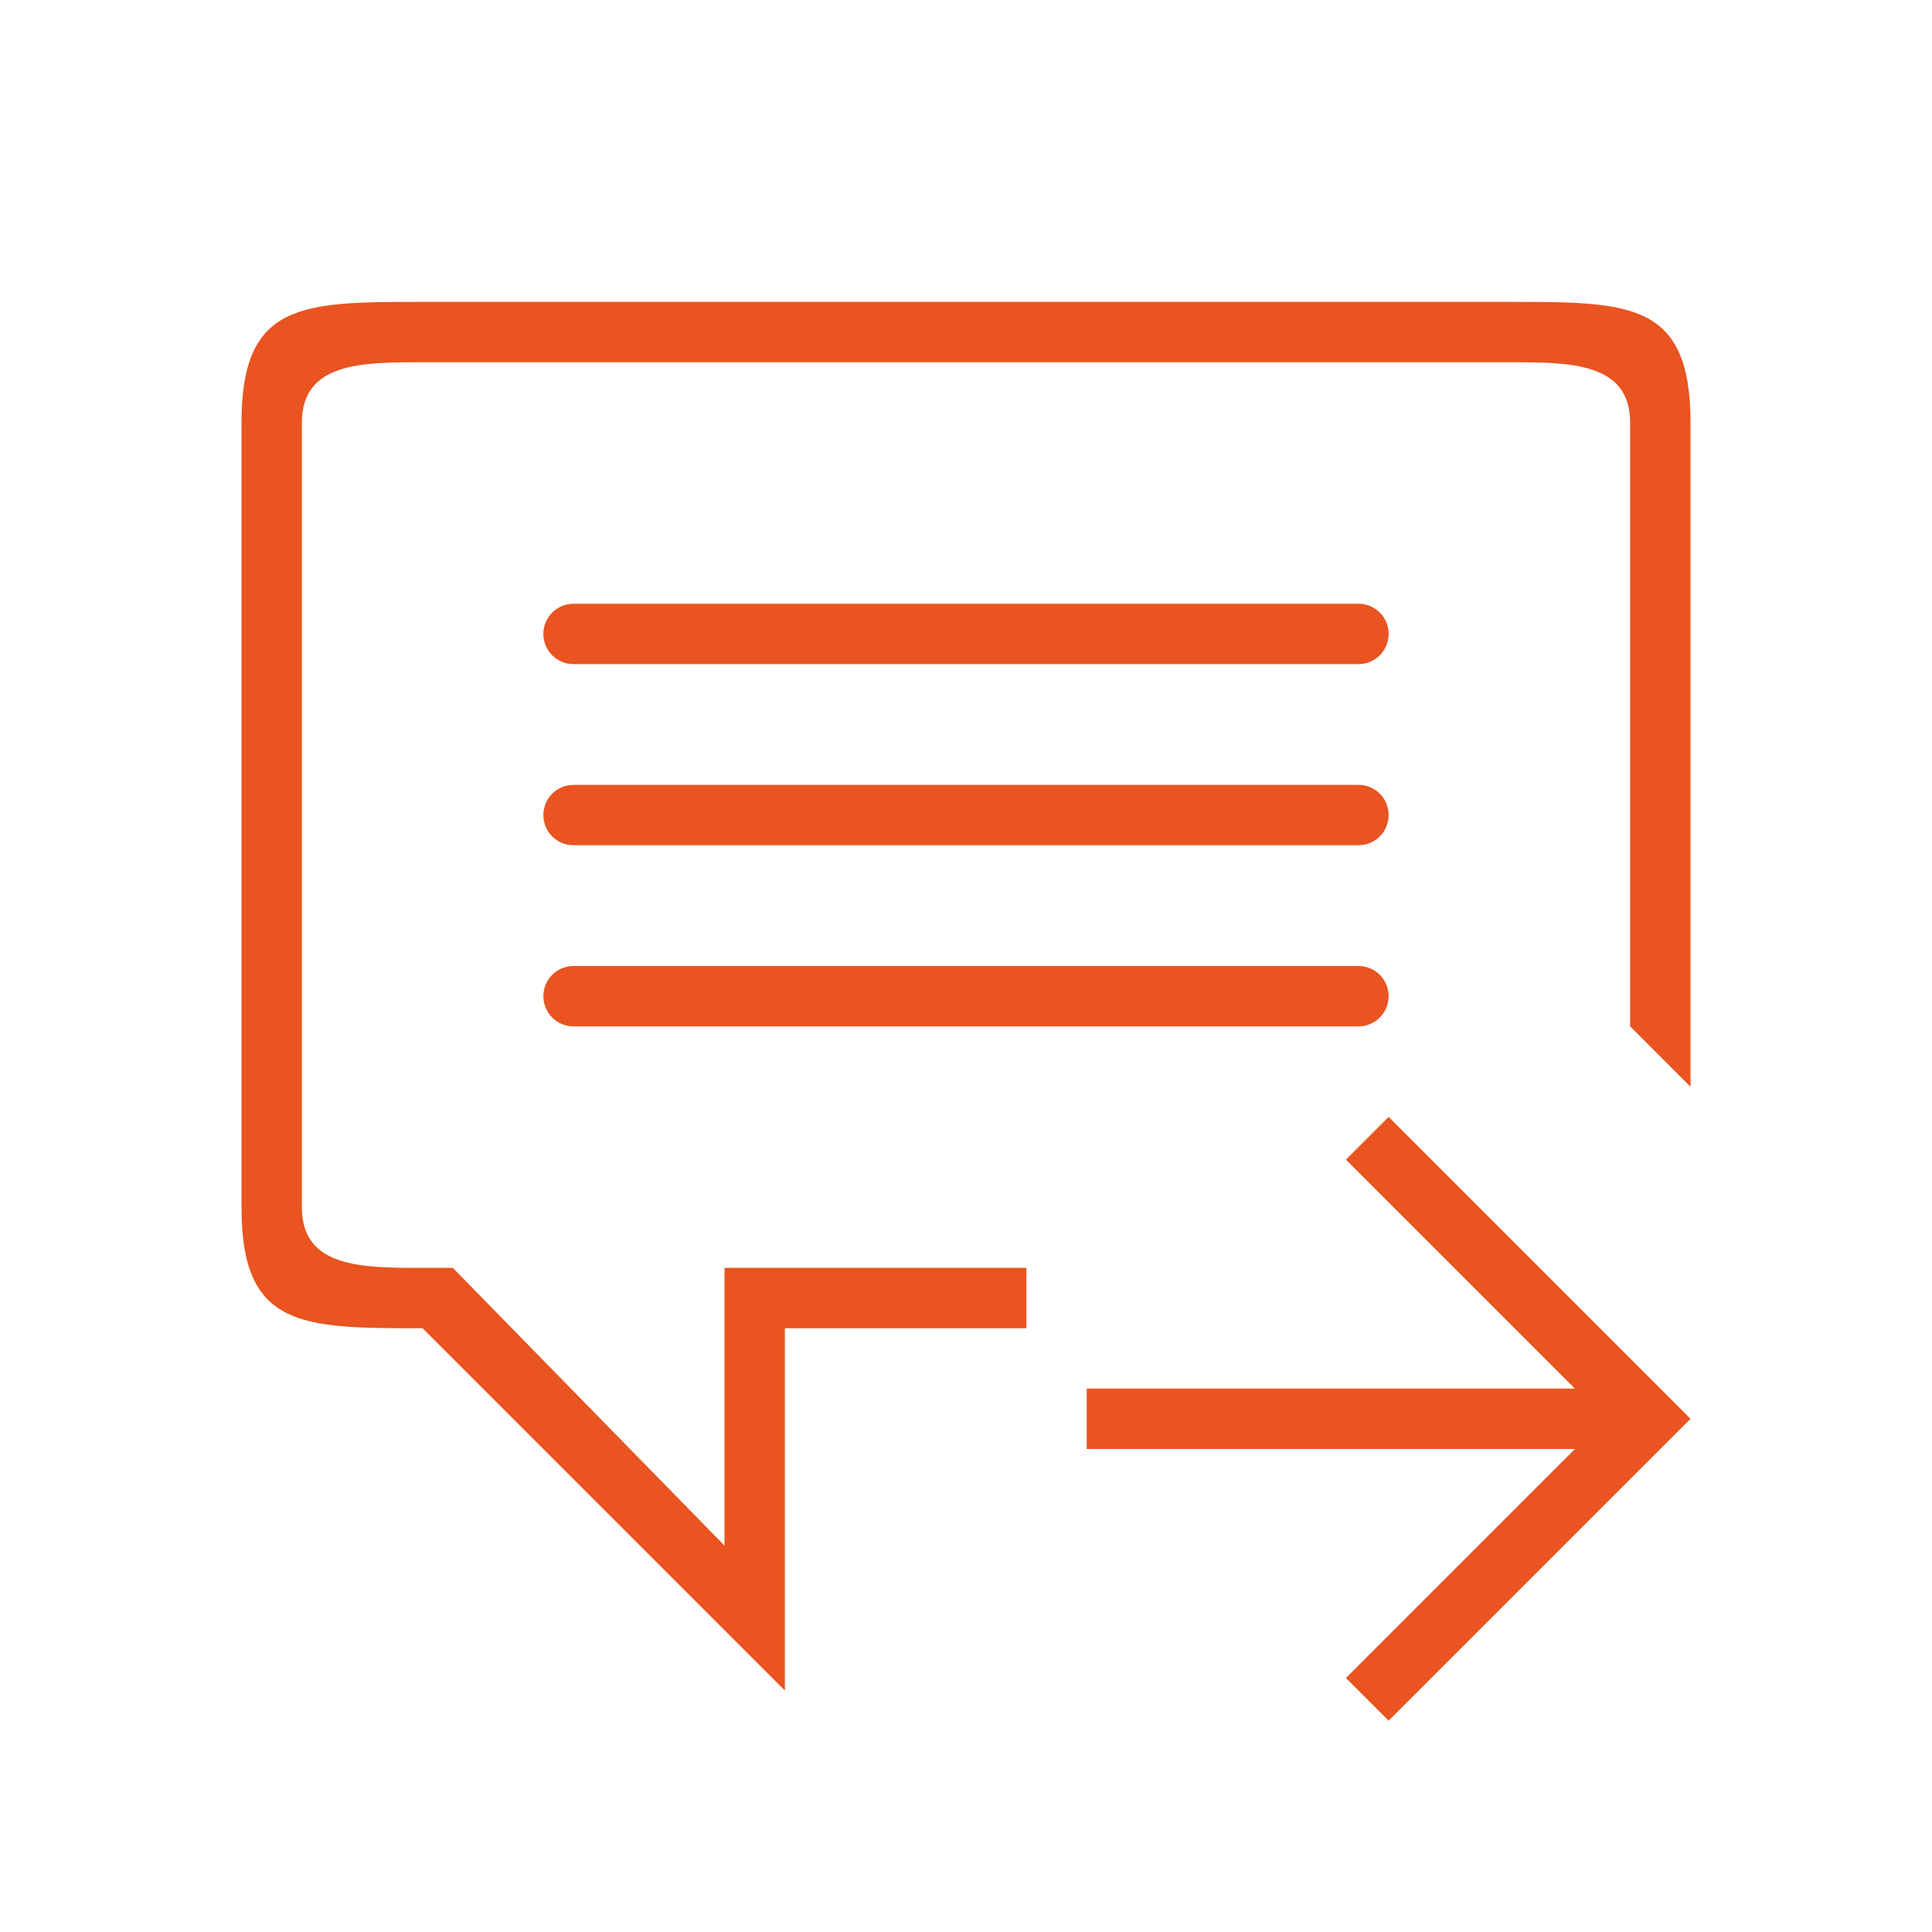 <?xml version="1.0" encoding="UTF-8" standalone="no"?>
<svg
   xmlns:dc="http://purl.org/dc/elements/1.1/"
   xmlns:cc="http://creativecommons.org/ns#"
   xmlns:rdf="http://www.w3.org/1999/02/22-rdf-syntax-ns#"
   xmlns:svg="http://www.w3.org/2000/svg"
   xmlns="http://www.w3.org/2000/svg"
   xmlns:sodipodi="http://sodipodi.sourceforge.net/DTD/sodipodi-0.dtd"
   xmlns:inkscape="http://www.inkscape.org/namespaces/inkscape"
   viewBox="0 0 32 32"
   version="1.1"
   id="svg4"
   sodipodi:docname="nextannotation.svg"
   inkscape:version="0.92.4 (5da689c313, 2019-01-14)">
  <defs
     id="defs8" />
  <sodipodi:namedview
     pagecolor="#ffffff"
     bordercolor="#666666"
     borderopacity="1"
     objecttolerance="10"
     gridtolerance="10"
     guidetolerance="10"
     inkscape:pageopacity="0"
     inkscape:pageshadow="2"
     inkscape:window-width="1920"
     inkscape:window-height="1011"
     id="namedview6"
     showgrid="true"
     inkscape:zoom="2.6074563"
     inkscape:cx="-140.3874"
     inkscape:cy="8.9494278"
     inkscape:window-x="1920"
     inkscape:window-y="32"
     inkscape:window-maximized="1"
     inkscape:current-layer="svg4">
    <inkscape:grid
       type="xygrid"
       id="grid823" />
  </sodipodi:namedview>
  <path
     d="M 23,18.5 22.293,19.207 26.086,23 H 18 v 1 h 8.086 L 22.293,27.793 23,28.5 l 4,-4 1,-1 -1,-1 z"
     id="path2"
     inkscape:connector-curvature="0"
     style="fill:#e95420"
     sodipodi:nodetypes="cccccccccccc" />
  <path
     inkscape:connector-curvature="0"
     id="rect841"
     style="opacity:1;fill:#e95420;fill-opacity:1;fill-rule:nonzero;stroke:none;stroke-width:0.001;stroke-linecap:butt;stroke-linejoin:round;stroke-miterlimit:4;stroke-dasharray:none;stroke-dashoffset:0;stroke-opacity:1"
     d="m 9.5,13 h 13 c 0.277,0 0.5,0.223 0.5,0.5 0,0.277 -0.223,0.5 -0.5,0.5 H 9.5 C 9.223,14 9,13.777 9,13.5 9,13.223 9.223,13 9.5,13 Z m 0,3 h 13 c 0.277,0 0.5,0.223 0.5,0.5 0,0.277 -0.223,0.5 -0.5,0.5 H 9.5 C 9.223,17 9,16.777 9,16.5 9,16.223 9.223,16 9.5,16 Z m 0,-6 h 13 C 22.777,10 23,10.223 23,10.5 23,10.777 22.777,11 22.5,11 H 9.5 C 9.223,11 9,10.777 9,10.5 9,10.223 9.223,10 9.5,10 Z M 28,18 V 7 c 0,-2 -1,-2 -3,-2 H 7 c -2,0 -3,0 -3,2 V 20 c 0,2 1,2 3,2 l 6,6 v -6 h 4 v -1 h -5 v 4.6 L 7.5,21 H 7 C 6,21 5,21 5,20 V 7 c 0,-1 1,-1 2,-1 h 18 c 1,0 2,0 2,1 V 17 Z"
     sodipodi:nodetypes="ssssssssssssssssssssscsssssccccccccsssssscc" />
</svg>

